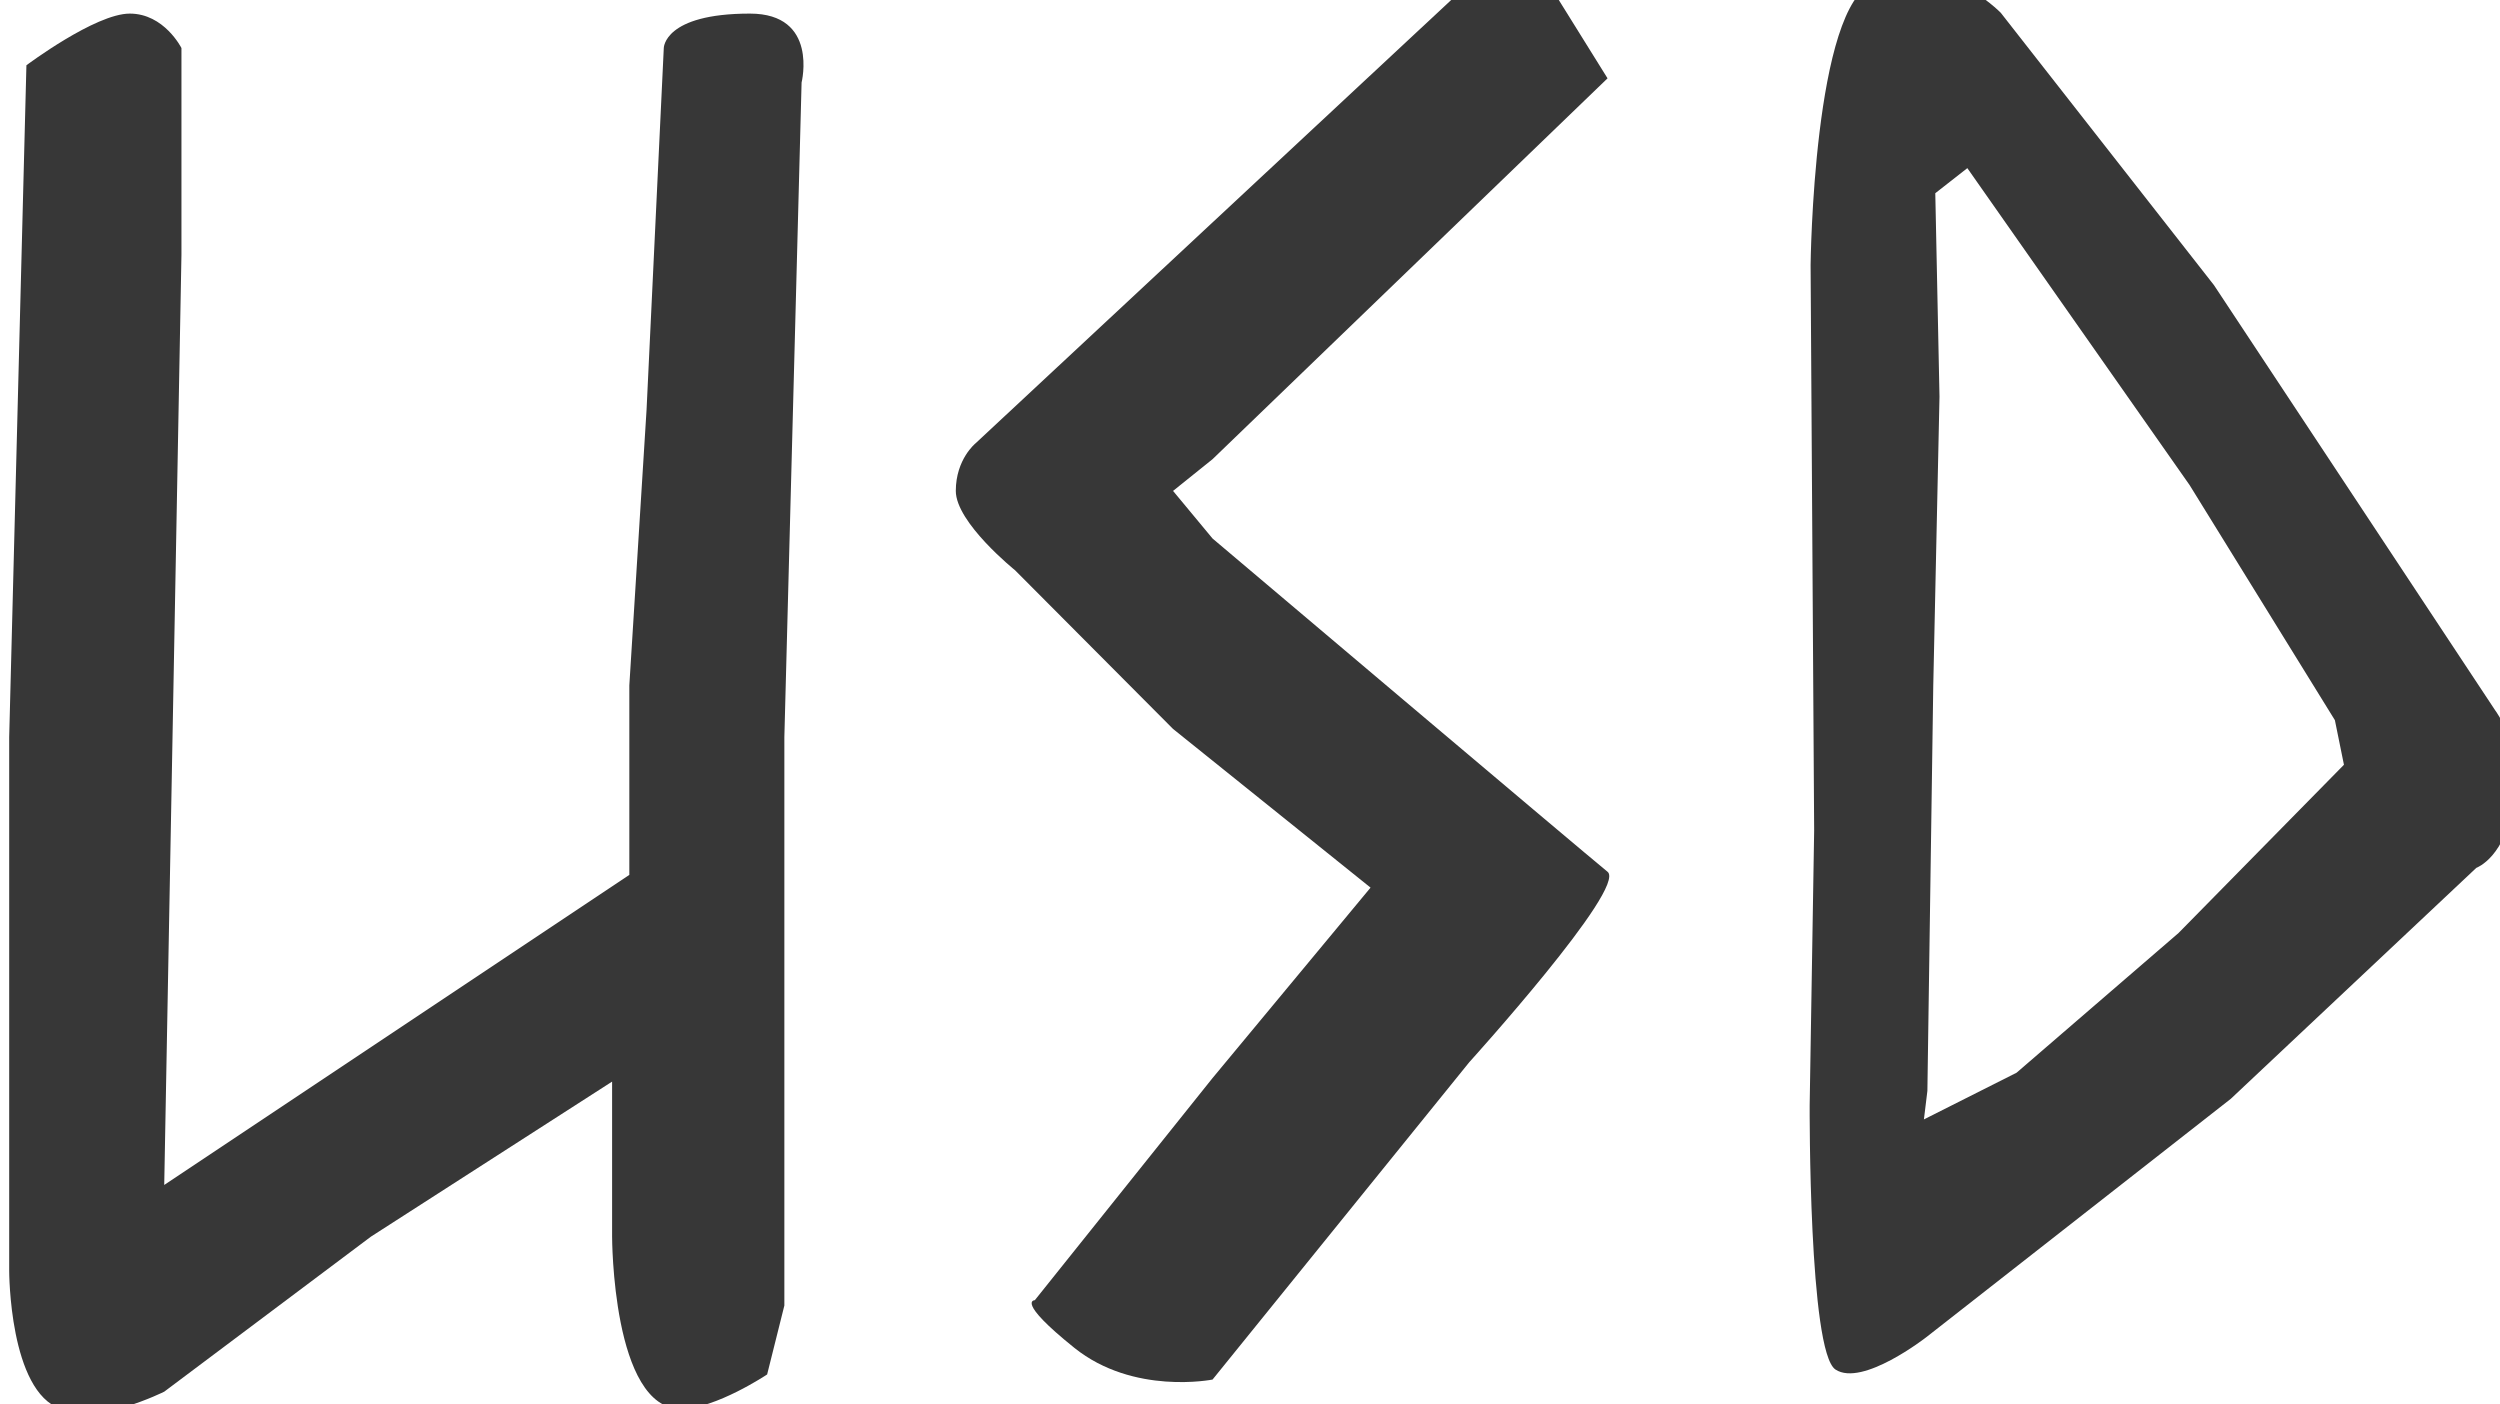 <?xml version="1.0" encoding="UTF-8" standalone="no"?>
<!-- Created with Inkscape (http://www.inkscape.org/) -->

<svg
   width="14.24mm"
   height="7.999mm"
   viewBox="0 0 14.24 7.999"
   version="1.1"
   id="svg5"
   inkscape:version="1.2.2 (b0a8486541, 2022-12-01)"
   sodipodi:docname="main.svg"
   xml:space="preserve"
   xmlns:inkscape="http://www.inkscape.org/namespaces/inkscape"
   xmlns:sodipodi="http://sodipodi.sourceforge.net/DTD/sodipodi-0.dtd"
   xmlns="http://www.w3.org/2000/svg"
   xmlns:svg="http://www.w3.org/2000/svg"><sodipodi:namedview
     id="namedview7"
     pagecolor="#ffffff"
     bordercolor="#000000"
     borderopacity="0.25"
     inkscape:showpageshadow="2"
     inkscape:pageopacity="0.0"
     inkscape:pagecheckerboard="0"
     inkscape:deskcolor="#d1d1d1"
     inkscape:document-units="mm"
     showgrid="false"
     inkscape:zoom="0.5"
     inkscape:cx="495"
     inkscape:cy="646"
     inkscape:window-width="1920"
     inkscape:window-height="1011"
     inkscape:window-x="0"
     inkscape:window-y="0"
     inkscape:window-maximized="1"
     inkscape:current-layer="layer1"
     showguides="true"><inkscape:grid
       type="xygrid"
       id="grid4649" /></sodipodi:namedview><defs
     id="defs2"><linearGradient
       id="linearGradient1486"
       inkscape:swatch="solid"><stop
         style="stop-color:#000000;stop-opacity:1;"
         offset="0"
         id="stop1484" /></linearGradient></defs><g
     inkscape:label="Layer 1"
     inkscape:groupmode="layer"
     id="layer1"
     transform="translate(-125.6,-142)"><g
       id="g7819"
       transform="matrix(1.089,0,0,1.089,33.01,-27.44)"
       style="fill:#373737;fill-opacity:1;stroke-width:0.918"><g
         id="g946-3"
         transform="matrix(1.033,0,0,0.83,-161.1,8.76)"
         style="fill:#373737;fill-opacity:1;stroke-width:0.992"><g
           id="g941-8"
           style="fill:#373737;fill-opacity:1;stroke-width:0.992"><g
             id="g937-0"
             style="fill:#373737;fill-opacity:1;stroke-width:0.992"><path
               style="fill:#373737;fill-opacity:1;stroke-width:0.992"
               d="m 245.7,183.6 -1.3,2 c 0,0 -0.4,0.1 -0.7,-0.2 -0.3,-0.3 -0.2,-0.3 -0.2,-0.3 l 0.9,-1.4 0.8,-1.2 -1,-1 -0.8,-1 c 0,0 -0.3,-0.3 -0.3,-0.5 0,-0.2 0.1,-0.3 0.1,-0.3 l 2.5,-2.9 h 0.4 l 0.3,0.6 -2,2.4 -0.2,0.2 0.2,0.3 c 0,0 1.9,2 2,2.1 0.1,0.1 -0.7,1.2 -0.7,1.2 z"
               id="path3331-9-5"
               sodipodi:nodetypes="cczccccczccccccccc" /></g></g></g><g
         id="g1012-9"
         transform="matrix(0.901,0,0,0.901,-126.7,-36.61)"
         style="fill:#373737;fill-opacity:1;stroke-width:1.02"><g
           id="g1005-1"
           style="fill:#373737;fill-opacity:1;stroke-width:1.02"><g
             id="g999-9"
             style="fill:#373737;fill-opacity:1;stroke-width:1.02"><g
               id="g2713-2-5-6"
               transform="translate(-63.06,364.8)"
               style="fill:#373737;fill-opacity:1;stroke-width:1.02"><g
                 id="g2709-2-9-9"
                 style="fill:#373737;fill-opacity:1;stroke-width:1.02"><path
                   style="fill:#373737;fill-opacity:1;stroke-width:1.02"
                   d="m 302.6,-147.2 v 3.3 l -0.1,0.4 c 0,0 -0.3,0.2 -0.5,0.2 -0.4,0 -0.4,-1 -0.4,-1 v -0.9 l -1.4,0.9 -1.2,0.9 c 0,0 -0.4,0.2 -0.6,0.1 -0.3,-0.1 -0.3,-0.8 -0.3,-0.8 v -3.1 l 0.1,-3.9 c 0,0 0.4,-0.3 0.6,-0.3 0.2,0 0.3,0.2 0.3,0.2 v 1.2 l -0.1,5.4 0.9,-0.6 1.8,-1.2 v -1.1 l 0.1,-1.6 0.1,-2.1 c 0,0 0,-0.2 0.5,-0.2 0.4,0 0.3,0.4 0.3,0.4 z"
                   id="path2706-6-4-3"
                   sodipodi:nodetypes="cccsccccscccscccccccczcc" /></g></g></g></g></g><g
         id="g630-6"
         transform="matrix(0.747,0.091,-0.091,0.747,-93.06,143)"
         style="fill:#373737;fill-opacity:1;stroke-width:1.221"><g
           id="g624-6"
           style="fill:#373737;fill-opacity:1;stroke-width:1.221"><g
             id="g619-4"
             style="fill:#373737;fill-opacity:1;stroke-width:1.221"><g
               id="g2091-9-0"
               transform="translate(-71.55,205)"
               style="fill:#373737;fill-opacity:1;stroke-width:1.221"><path
                 style="fill:#373737;fill-opacity:1;stroke-width:1.221"
                 d="m 326.5,-213.6 c 0,0.4 -0.2,0.5 -0.2,0.5 l -1.5,1.8 -1.9,1.9 c 0,0 -0.4,0.4 -0.6,0.3 -0.2,-0.1 -0.4,-1.8 -0.4,-1.8 l -0.2,-1.9 -0.5,-3.9 c 0,0 -0.2,-1.8 0.2,-2 0.4,-0.3 0.9,0.1 0.9,0.1 l 1.7,1.7 2.3,2.7 c 0,0 0.2,0.2 0.2,0.6 z m -1.3,-0.4 -1.2,-1.5 -1.8,-2 -0.2,0.2 0.2,1.4 0.2,2 0.3,2.8 v 0.2 l 0.6,-0.4 1,-1.1 1,-1.3 z"
                 id="path2085-3-0"
                 sodipodi:nodetypes="zccczccczccczcccccccccccc" /></g></g></g></g></g></g></svg>
